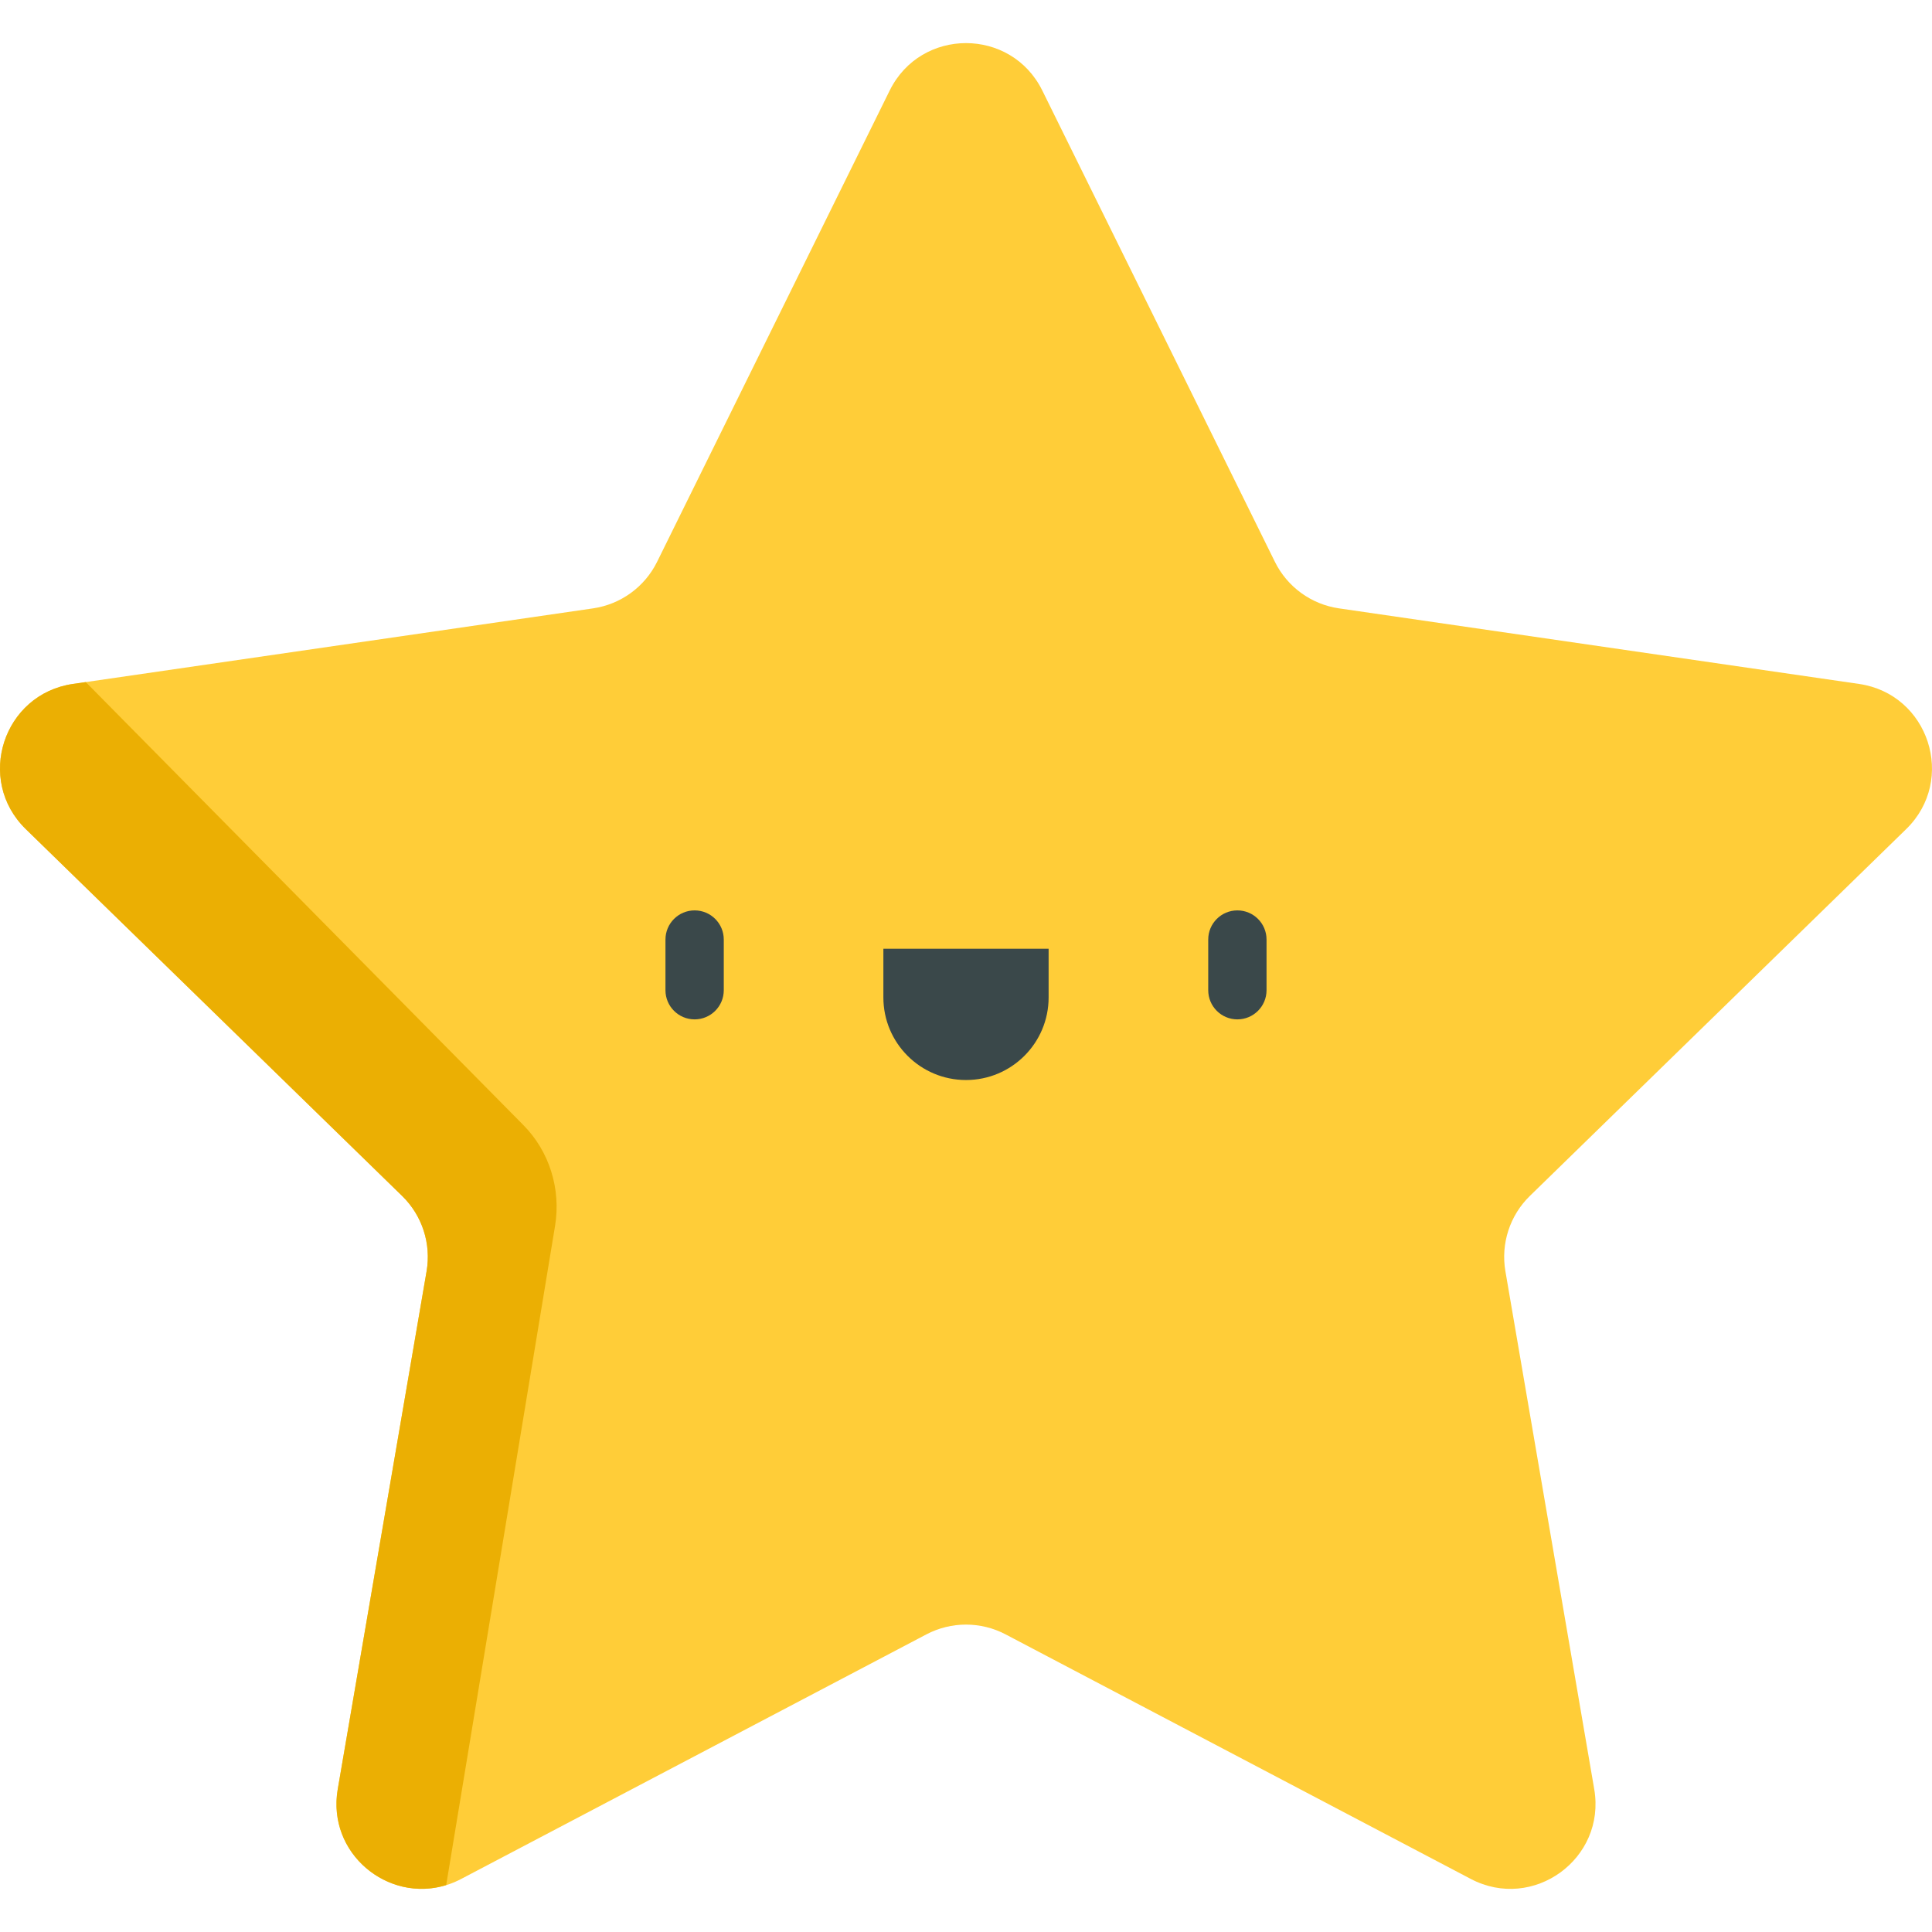 <?xml version="1.0" encoding="iso-8859-1"?>
<!-- Generator: Adobe Illustrator 19.0.0, SVG Export Plug-In . SVG Version: 6.00 Build 0)  -->
<svg version="1.1" id="Capa_1" xmlns="http://www.w3.org/2000/svg" xmlns:xlink="http://www.w3.org/1999/xlink" x="0px" y="0px"
	 viewBox="0 0 512 512" style="enable-background:new 0 0 512 512;" xml:space="preserve">
<path style="fill:#FFCD38;" d="M276.224,23.996l61.637,124.89c3.285,6.656,9.635,11.27,16.98,12.337l137.824,20.027
	c18.498,2.688,25.884,25.421,12.499,38.468l-99.731,97.213c-5.316,5.181-7.741,12.647-6.486,19.962L422.49,474.16
	c3.16,18.424-16.178,32.473-32.723,23.775l-123.274-64.809c-6.57-3.454-14.419-3.454-20.99,0l-123.274,64.809
	c-16.546,8.699-35.883-5.351-32.723-23.775l23.543-137.266c1.255-7.316-1.17-14.781-6.486-19.962l-99.73-97.213
	c-13.385-13.047-5.999-35.78,12.499-38.468l137.824-20.027c7.346-1.067,13.696-5.681,16.98-12.337l61.637-124.89
	C244.049,7.234,267.951,7.234,276.224,23.996z"/>
<g>
	<path style="fill:#3A484A;" d="M184.081,270.145c-4.267,0-7.726-3.459-7.726-7.726V248.99c0-4.267,3.459-7.726,7.726-7.726
		s7.726,3.459,7.726,7.726v13.428C191.807,266.685,188.348,270.145,184.081,270.145z"/>
	<path style="fill:#3A484A;" d="M327.919,270.145c-4.267,0-7.726-3.459-7.726-7.726V248.99c0-4.267,3.459-7.726,7.726-7.726
		c4.267,0,7.726,3.459,7.726,7.726v13.428C335.645,266.685,332.186,270.145,327.919,270.145z"/>
	<path style="fill:#3A484A;" d="M234.103,251.431v12.89c0,12.093,9.803,21.896,21.896,21.896l0,0
		c12.093,0,21.896-9.803,21.896-21.896v-12.89H234.103z"/>
</g>
<path style="fill:#EBAF03;" d="M147.091,324.901c1.616-9.787-1.508-19.771-8.354-26.701L22.727,180.757l-3.392,0.493
	C0.836,183.938-6.55,206.671,6.835,219.718l99.731,97.213c5.316,5.182,7.741,12.647,6.486,19.962L89.508,474.161
	c-2.908,16.959,13.245,30.197,28.737,25.411L147.091,324.901z"/>
</svg>
